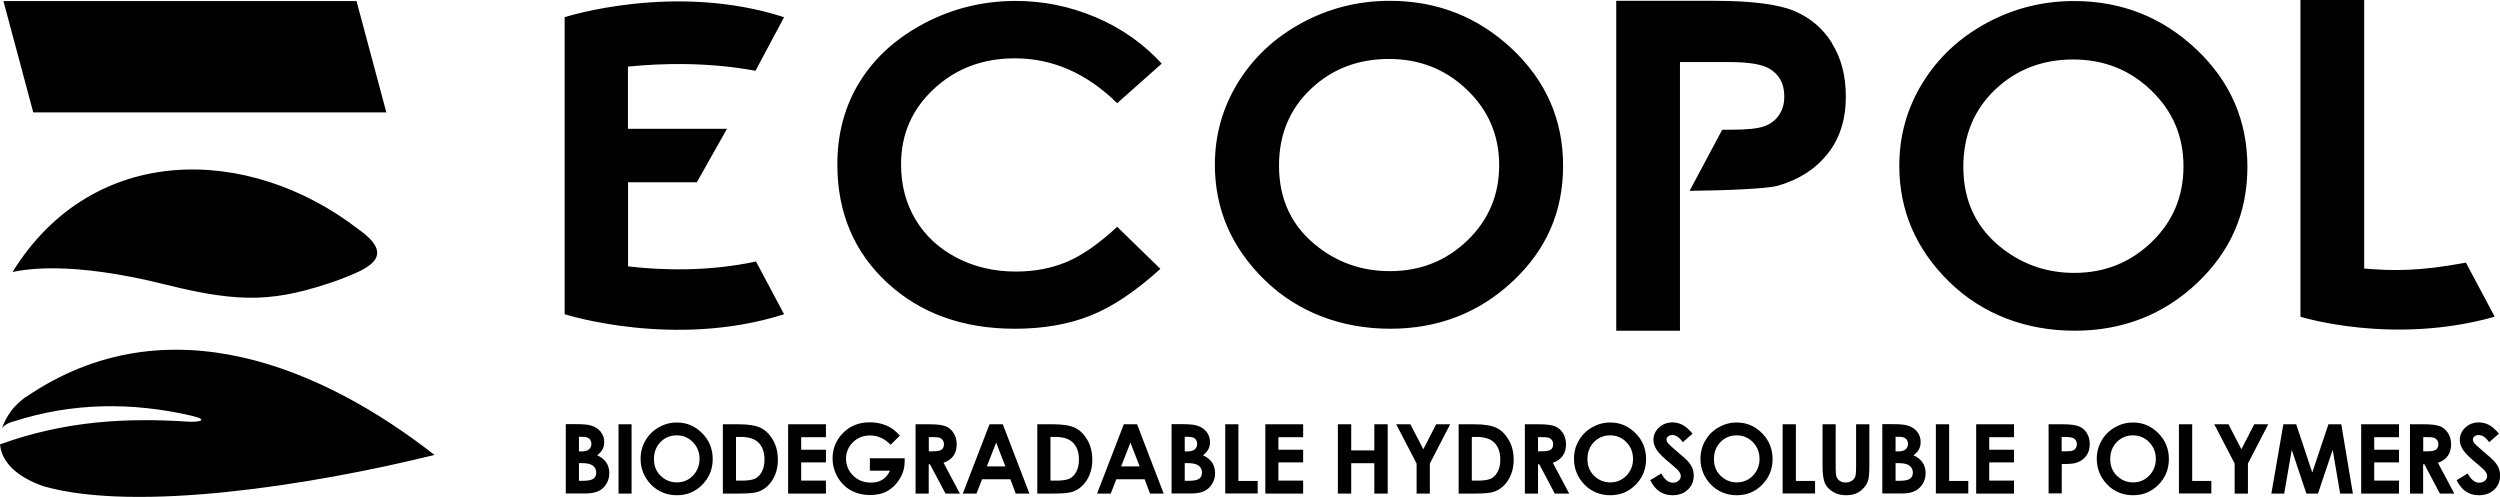 <svg xmlns="http://www.w3.org/2000/svg" viewBox="985.34 1944.53 241.3 47.96">
	<path d="M986.55,1970.78c7.77-12.53,22.8-12.29,33.39-4.12,3.91,2.76.64,3.9-2.02,4.93-5.91,2.05-9.19,2.26-16.54.42-9.38-2.35-13.7-1.45-14.83-1.23Z
M987.82,1982.85c-.48.33-1.12.93-1.45,1.41-.4.56-.67,1.1-.84,1.62.12-.23.58-.55,1.12-.67,5.67-1.84,11.46-1.87,17.11-.57,1.92.44.69.65-.23.59-5.93-.39-11.86-.1-18.19,2.19.16,1.8,1.77,3.21,4.23,4.05,8.96,2.54,25.87-.11,37.71-3.03-10.65-8.31-25.75-14.96-39.45-5.58Z
M1097.47,1950.67l-4.3,3.82c-2.93-2.88-6.22-4.33-9.88-4.33-3.09,0-5.69.98-7.81,2.95-2.12,1.97-3.17,4.39-3.17,7.28,0,2.01.47,3.79,1.41,5.35.94,1.56,2.26,2.78,3.97,3.67,1.71.89,3.62,1.33,5.71,1.33,1.79,0,3.42-.31,4.9-.93,1.48-.62,3.1-1.75,4.87-3.39l4.17,4.06c-2.39,2.17-4.64,3.68-6.77,4.52-2.12.84-4.55,1.26-7.27,1.26-5.03,0-9.14-1.49-12.34-4.45-3.2-2.97-4.8-6.78-4.8-11.42,0-3,.73-5.67,2.19-8.01,1.46-2.34,3.55-4.21,6.26-5.63,2.72-1.42,5.64-2.13,8.78-2.13,2.67,0,5.23.53,7.7,1.57,2.47,1.05,4.6,2.54,6.38,4.48Z
M1119.47,1944.61c4.57,0,8.51,1.54,11.8,4.63,3.29,3.09,4.94,6.85,4.94,11.29s-1.62,8.12-4.87,11.16c-3.25,3.04-7.19,4.57-11.82,4.57s-8.88-1.56-12.1-4.69c-3.21-3.13-4.82-6.84-4.82-11.14,0-2.88.75-5.53,2.24-7.95,1.5-2.42,3.55-4.33,6.17-5.75,2.62-1.41,5.44-2.12,8.46-2.12ZM1119.4,1950.22c-2.99,0-5.51.97-7.55,2.91-2.04,1.94-3.06,4.4-3.06,7.39,0,3.33,1.28,5.97,3.85,7.91,1.99,1.52,4.28,2.27,6.86,2.27,2.92,0,5.4-.98,7.46-2.95,2.05-1.97,3.08-4.39,3.08-7.27s-1.03-5.29-3.1-7.28c-2.07-1.99-4.58-2.98-7.55-2.98Z
M1185.52,1944.63c4.57,0,8.51,1.55,11.8,4.65,3.29,3.1,4.94,6.89,4.94,11.35s-1.62,8.16-4.87,11.23c-3.25,3.06-7.19,4.59-11.82,4.59s-8.88-1.57-12.09-4.72c-3.21-3.14-4.82-6.88-4.82-11.2,0-2.9.75-5.56,2.24-7.99,1.5-2.43,3.55-4.36,6.17-5.78,2.62-1.42,5.44-2.13,8.46-2.13ZM1185.45,1950.27c-2.99,0-5.51.98-7.55,2.92-2.04,1.95-3.06,4.43-3.06,7.44,0,3.35,1.28,6,3.85,7.95,1.99,1.52,4.28,2.29,6.86,2.29,2.92,0,5.4-.99,7.46-2.97,2.05-1.98,3.08-4.41,3.08-7.31s-1.03-5.32-3.1-7.32c-2.07-2-4.58-3-7.55-3Z
M1045.96,1970.24v-8.12h6.64l2.91-5.16h-9.56v-6c3.35-.34,7.74-.44,12.31.4l2.76-5.17c-10.59-3.43-21.18,0-21.18,0v28.67s10.59,3.38,21.18,0l-2.71-5.09c-4.58.98-8.99.86-12.35.47Z
M1213.53,1970.46v-25.93h-6.15v30.57s8.87,2.79,18.75,0l-2.78-5.22c-4.56.85-7.05.8-9.82.57Z
M1162.17,1948.69c-.9-1.44-2.13-2.47-3.69-3.12-1.56-.64-4.11-.96-7.64-.96h-9.5v31.84h6.15v-25.93h4.71c1.9,0,3.21.21,3.91.63.97.56,1.45,1.46,1.45,2.69,0,.71-.17,1.31-.52,1.81-.34.5-.82.86-1.42,1.07-.6.22-1.67.33-3.21.33h-.84l-3.15,5.9c3.13-.03,7.44-.19,8.51-.49,2.02-.58,3.62-1.6,4.8-3.07,1.18-1.47,1.77-3.32,1.77-5.54,0-2.01-.45-3.73-1.35-5.16Z
M1039.95,1992.16v-6.69h1.05c.61,0,1.06.04,1.34.12.4.11.72.3.96.59.24.29.36.63.36,1.02,0,.25-.05.49-.16.69-.11.21-.28.4-.52.58.41.19.7.43.89.72.19.29.28.63.28,1.02s-.1.72-.29,1.03c-.19.31-.44.54-.75.69-.31.15-.73.23-1.27.23h-1.88ZM1041.22,1986.69v1.41h.28c.31,0,.54-.07.69-.2.15-.13.23-.31.23-.53,0-.21-.07-.38-.21-.5-.14-.12-.36-.18-.65-.18h-.33ZM1041.22,1989.23v1.71h.32c.53,0,.89-.07,1.07-.2.18-.13.28-.33.28-.58,0-.29-.11-.52-.32-.68-.22-.17-.57-.25-1.08-.25h-.26Z
M1045.04,1985.48h1.26v6.69h-1.26v-6.69Z
M1050.67,1985.31c.95,0,1.76.34,2.44,1.03.68.68,1.02,1.52,1.02,2.5s-.34,1.8-1.01,2.48c-.67.68-1.49,1.01-2.45,1.01s-1.84-.35-2.5-1.04c-.66-.69-1-1.52-1-2.47,0-.64.15-1.23.46-1.76.31-.54.73-.96,1.28-1.28.54-.31,1.12-.47,1.75-.47ZM1050.65,1986.55c-.62,0-1.14.22-1.56.65-.42.43-.63.98-.63,1.64,0,.74.27,1.32.8,1.75.41.34.89.5,1.42.5.6,0,1.12-.22,1.54-.65.42-.44.64-.97.64-1.61s-.21-1.18-.64-1.62c-.43-.44-.95-.66-1.56-.66Z
M1055.11,1985.48h1.51c.97,0,1.69.12,2.17.36.47.24.86.63,1.17,1.18.31.54.46,1.18.46,1.9,0,.52-.09.99-.26,1.42-.17.43-.41.79-.71,1.08s-.63.48-.98.59c-.35.11-.96.16-1.83.16h-1.53v-6.69ZM1056.38,1986.7v4.22h.59c.58,0,1-.07,1.27-.2.26-.13.48-.36.64-.67.17-.32.25-.7.25-1.17,0-.71-.2-1.26-.6-1.65-.36-.35-.93-.53-1.72-.53h-.43Z
M1061.41,1985.48h3.65v1.25h-2.39v1.21h2.39v1.22h-2.39v1.76h2.39v1.25h-3.65v-6.69Z
M1072.2,1986.57l-.9.89c-.57-.6-1.23-.9-1.98-.9-.66,0-1.21.22-1.65.65-.44.44-.67.97-.67,1.59s.23,1.19.69,1.64c.46.45,1.03.67,1.71.67.44,0,.81-.09,1.11-.28.3-.18.55-.47.73-.87h-1.94v-1.2h3.36v.28c0,.59-.14,1.14-.45,1.66-.3.52-.7.92-1.18,1.2-.48.28-1.05.41-1.7.41-.69,0-1.31-.15-1.86-.45-.54-.3-.97-.73-1.29-1.29-.32-.56-.48-1.16-.48-1.8,0-.88.29-1.65.88-2.31.69-.78,1.6-1.17,2.71-1.17.58,0,1.13.11,1.63.32.43.18.85.49,1.25.94Z
M1073.7,1985.48h1.35c.74,0,1.26.07,1.58.2.31.13.57.35.76.66.19.31.29.67.29,1.09,0,.44-.11.81-.32,1.1-.21.3-.53.52-.95.67l1.58,2.97h-1.39l-1.5-2.83h-.12v2.83h-1.27v-6.69ZM1074.98,1988.09h.4c.4,0,.68-.05.84-.16.15-.11.23-.28.23-.53,0-.15-.04-.27-.11-.38-.08-.11-.18-.19-.3-.23-.13-.05-.36-.07-.7-.07h-.35v1.37Z
M1080.84,1985.48h1.29l2.57,6.69h-1.32l-.52-1.38h-2.73l-.54,1.38h-1.32l2.58-6.69ZM1081.49,1987.25l-.9,2.3h1.79l-.89-2.3Z
M1085.46,1985.48h1.51c.97,0,1.69.12,2.17.36.47.24.86.63,1.17,1.18.31.54.46,1.18.46,1.9,0,.52-.09.99-.26,1.42-.17.43-.41.79-.71,1.08s-.63.48-.98.59c-.35.11-.96.16-1.83.16h-1.53v-6.69ZM1086.73,1986.7v4.22h.59c.58,0,1-.07,1.27-.2.26-.13.48-.36.64-.67.17-.32.25-.7.25-1.17,0-.71-.2-1.26-.6-1.65-.36-.35-.93-.53-1.72-.53h-.43Z
M1093.8,1985.48h1.29l2.57,6.69h-1.32l-.52-1.38h-2.73l-.54,1.38h-1.32l2.58-6.69ZM1094.45,1987.25l-.9,2.3h1.79l-.89-2.3Z
M1098.42,1992.16v-6.69h1.05c.61,0,1.06.04,1.34.12.4.11.72.3.96.59.24.29.36.63.36,1.02,0,.25-.05.49-.16.69-.11.21-.28.4-.52.58.41.19.7.43.89.72.19.29.28.63.28,1.02s-.1.72-.29,1.03c-.19.31-.44.54-.75.69-.31.15-.73.23-1.27.23h-1.88ZM1099.69,1986.69v1.41h.28c.31,0,.54-.07.69-.2.15-.13.23-.31.23-.53,0-.21-.07-.38-.21-.5-.14-.12-.36-.18-.65-.18h-.33ZM1099.69,1989.23v1.71h.32c.53,0,.89-.07,1.07-.2.18-.13.28-.33.28-.58,0-.29-.11-.52-.32-.68-.22-.17-.57-.25-1.08-.25h-.26Z
M1103.6,1985.48h1.27v5.47h1.86v1.21h-3.13v-6.69Z
M1107.47,1985.48h3.65v1.25h-2.39v1.21h2.39v1.22h-2.39v1.76h2.39v1.25h-3.65v-6.69Z
M1114.47,1985.48h1.29v2.52h2.23v-2.52h1.29v6.69h-1.29v-2.93h-2.23v2.93h-1.29v-6.69Z
M1120.1,1985.48h1.37l1.25,2.41,1.24-2.41h1.35l-1.96,3.79v2.9h-1.28v-2.9l-1.97-3.79Z
M1126.13,1985.48h1.51c.97,0,1.69.12,2.17.36.47.24.86.63,1.17,1.18.31.54.46,1.18.46,1.9,0,.52-.09.99-.26,1.42-.17.43-.41.79-.71,1.08s-.63.48-.98.59c-.35.11-.96.16-1.83.16h-1.53v-6.69ZM1127.4,1986.7v4.22h.59c.58,0,1-.07,1.27-.2.26-.13.48-.36.64-.67.17-.32.25-.7.25-1.17,0-.71-.2-1.26-.6-1.65-.36-.35-.93-.53-1.72-.53h-.43Z
M1132.51,1985.48h1.35c.74,0,1.26.07,1.58.2.31.13.57.35.76.66.19.31.29.67.29,1.09,0,.44-.11.81-.32,1.1-.21.3-.53.52-.95.67l1.58,2.97h-1.39l-1.5-2.83h-.12v2.83h-1.27v-6.69ZM1133.78,1988.09h.4c.4,0,.68-.05.84-.16.15-.11.23-.28.23-.53,0-.15-.04-.27-.11-.38-.08-.11-.18-.19-.3-.23-.13-.05-.36-.07-.7-.07h-.35v1.37Z
M1140.76,1985.31c.95,0,1.76.34,2.44,1.03.68.68,1.02,1.52,1.02,2.5s-.34,1.8-1.01,2.48c-.67.68-1.49,1.01-2.45,1.01s-1.84-.35-2.5-1.04c-.66-.69-1-1.52-1-2.47,0-.64.15-1.23.46-1.76.31-.54.73-.96,1.28-1.28.54-.31,1.12-.47,1.75-.47ZM1140.75,1986.55c-.62,0-1.14.22-1.56.65-.42.43-.63.98-.63,1.64,0,.74.27,1.32.8,1.75.41.34.89.5,1.42.5.6,0,1.12-.22,1.54-.65.42-.44.64-.97.64-1.61s-.21-1.18-.64-1.62c-.43-.44-.95-.66-1.56-.66Z
M1148.71,1986.38l-.94.83c-.33-.46-.67-.69-1.01-.69-.17,0-.3.04-.41.13-.11.09-.16.19-.16.3s.04.22.11.32c.1.13.41.42.93.86.49.41.78.66.88.77.26.26.44.51.55.75.11.24.16.5.16.78,0,.55-.19,1-.57,1.36-.38.36-.87.54-1.48.54-.48,0-.89-.12-1.24-.35-.35-.23-.66-.6-.91-1.1l1.07-.65c.32.59.69.89,1.11.89.22,0,.4-.06.55-.19.15-.13.22-.27.22-.44,0-.15-.06-.3-.17-.45-.11-.15-.36-.38-.74-.7-.73-.59-1.2-1.05-1.41-1.38-.21-.32-.32-.64-.32-.97,0-.46.18-.86.53-1.19.35-.33.79-.5,1.31-.5.33,0,.65.08.95.23.3.15.63.44.98.85Z
M1152.97,1985.31c.95,0,1.76.34,2.44,1.03.68.68,1.02,1.52,1.02,2.5s-.34,1.8-1.01,2.48c-.67.68-1.49,1.01-2.45,1.01s-1.84-.35-2.5-1.04c-.66-.69-1-1.52-1-2.47,0-.64.15-1.23.46-1.76.31-.54.73-.96,1.28-1.28.54-.31,1.12-.47,1.75-.47ZM1152.96,1986.55c-.62,0-1.14.22-1.56.65-.42.43-.63.98-.63,1.64,0,.74.27,1.32.8,1.75.41.34.89.5,1.42.5.6,0,1.12-.22,1.54-.65.42-.44.64-.97.64-1.61s-.21-1.18-.64-1.62c-.43-.44-.95-.66-1.56-.66Z
M1157.41,1985.48h1.27v5.47h1.85v1.21h-3.13v-6.69Z
M1161.24,1985.48h1.28v4.32c0,.37.03.64.1.79.07.15.17.28.32.37.15.09.33.14.54.14.22,0,.42-.05.58-.15.16-.1.27-.23.34-.39.06-.16.09-.46.09-.91v-4.17h1.28v3.99c0,.67-.04,1.14-.11,1.4-.08.26-.22.51-.43.75-.21.24-.46.42-.74.54-.28.12-.6.17-.97.17-.48,0-.91-.11-1.27-.33-.36-.22-.62-.5-.77-.84-.15-.33-.23-.9-.23-1.7v-3.99Z
M1167.02,1992.16v-6.69h1.05c.61,0,1.06.04,1.34.12.4.11.72.3.96.59.24.29.35.63.35,1.02,0,.25-.05.49-.16.69-.11.21-.28.4-.53.58.41.19.7.43.89.72.19.29.28.63.28,1.02s-.1.72-.29,1.03c-.19.31-.44.54-.75.69-.31.15-.73.23-1.27.23h-1.87ZM1168.3,1986.69v1.41h.28c.31,0,.54-.07.69-.2.15-.13.23-.31.23-.53,0-.21-.07-.38-.21-.5-.14-.12-.36-.18-.65-.18h-.33ZM1168.3,1989.23v1.71h.32c.53,0,.89-.07,1.07-.2.18-.13.28-.33.28-.58,0-.29-.11-.52-.32-.68-.22-.17-.57-.25-1.08-.25h-.26Z
M1172.2,1985.48h1.27v5.47h1.85v1.21h-3.13v-6.69Z
M1176.08,1985.48h3.65v1.25h-2.39v1.21h2.39v1.22h-2.39v1.76h2.39v1.25h-3.65v-6.69Z
M1183.07,1985.48h1.35c.73,0,1.26.07,1.58.2.32.13.58.35.76.65.19.3.28.66.28,1.08,0,.47-.12.85-.37,1.16-.24.31-.57.52-.99.65-.25.07-.69.1-1.34.1v2.83h-1.27v-6.69ZM1184.34,1988.09h.4c.32,0,.54-.02.66-.07.12-.05.22-.12.29-.23.07-.11.11-.23.11-.38,0-.26-.1-.45-.3-.57-.15-.09-.42-.13-.81-.13h-.36v1.37Z
M1191.22,1985.31c.95,0,1.76.34,2.44,1.03.68.68,1.02,1.52,1.02,2.5s-.34,1.8-1.01,2.48c-.67.68-1.49,1.01-2.45,1.01s-1.84-.35-2.5-1.04c-.66-.69-1-1.52-1-2.47,0-.64.15-1.23.46-1.76.31-.54.73-.96,1.28-1.28.54-.31,1.12-.47,1.75-.47ZM1191.21,1986.55c-.62,0-1.14.22-1.56.65-.42.43-.63.98-.63,1.64,0,.74.27,1.32.8,1.75.41.34.89.5,1.42.5.6,0,1.12-.22,1.54-.65.42-.44.64-.97.64-1.61s-.21-1.18-.64-1.62c-.43-.44-.95-.66-1.56-.66Z
M1195.66,1985.48h1.27v5.47h1.85v1.21h-3.13v-6.69Z
M1199.06,1985.48h1.37l1.25,2.41,1.24-2.41h1.35l-1.96,3.79v2.9h-1.28v-2.9l-1.97-3.79Z
M1205.73,1985.48h1.24l1.55,4.66,1.56-4.66h1.24l1.12,6.69h-1.23l-.72-4.22-1.42,4.22h-1.12l-1.41-4.22-.73,4.22h-1.24l1.16-6.69Z
M1213.24,1985.48h3.65v1.25h-2.39v1.21h2.39v1.22h-2.39v1.76h2.39v1.25h-3.65v-6.69Z
M1217.94,1985.48h1.35c.74,0,1.26.07,1.58.2.31.13.57.35.76.66.19.31.29.67.29,1.09,0,.44-.11.81-.32,1.1-.21.3-.53.52-.95.67l1.58,2.97h-1.39l-1.5-2.83h-.12v2.83h-1.27v-6.69ZM1219.22,1988.09h.4c.4,0,.68-.05.84-.16.15-.11.23-.28.23-.53,0-.15-.04-.27-.11-.38-.08-.11-.18-.19-.3-.23-.13-.05-.36-.07-.7-.07h-.35v1.37Z
M1226.54,1986.38l-.94.83c-.33-.46-.67-.69-1.01-.69-.17,0-.3.04-.41.13-.11.09-.16.19-.16.3s.04.22.11.32c.1.13.41.42.93.86.49.41.78.66.88.77.26.26.44.51.55.75.11.24.16.5.16.78,0,.55-.19,1-.57,1.36-.38.36-.87.54-1.48.54-.48,0-.89-.12-1.24-.35-.35-.23-.66-.6-.91-1.1l1.07-.65c.32.59.69.89,1.11.89.22,0,.4-.06.55-.19.15-.13.22-.27.22-.44,0-.15-.06-.3-.17-.45-.11-.15-.36-.38-.74-.7-.73-.59-1.2-1.05-1.41-1.38-.21-.32-.32-.64-.32-.97,0-.46.18-.86.53-1.19.35-.33.79-.5,1.31-.5.33,0,.65.08.95.23.3.15.63.44.98.85Z
M1022.63 1955.38 L988.55 1955.38 L985.67 1944.63 L1019.75 1944.63 L1022.63 1955.38 Z" fill="#000000"/>
</svg>